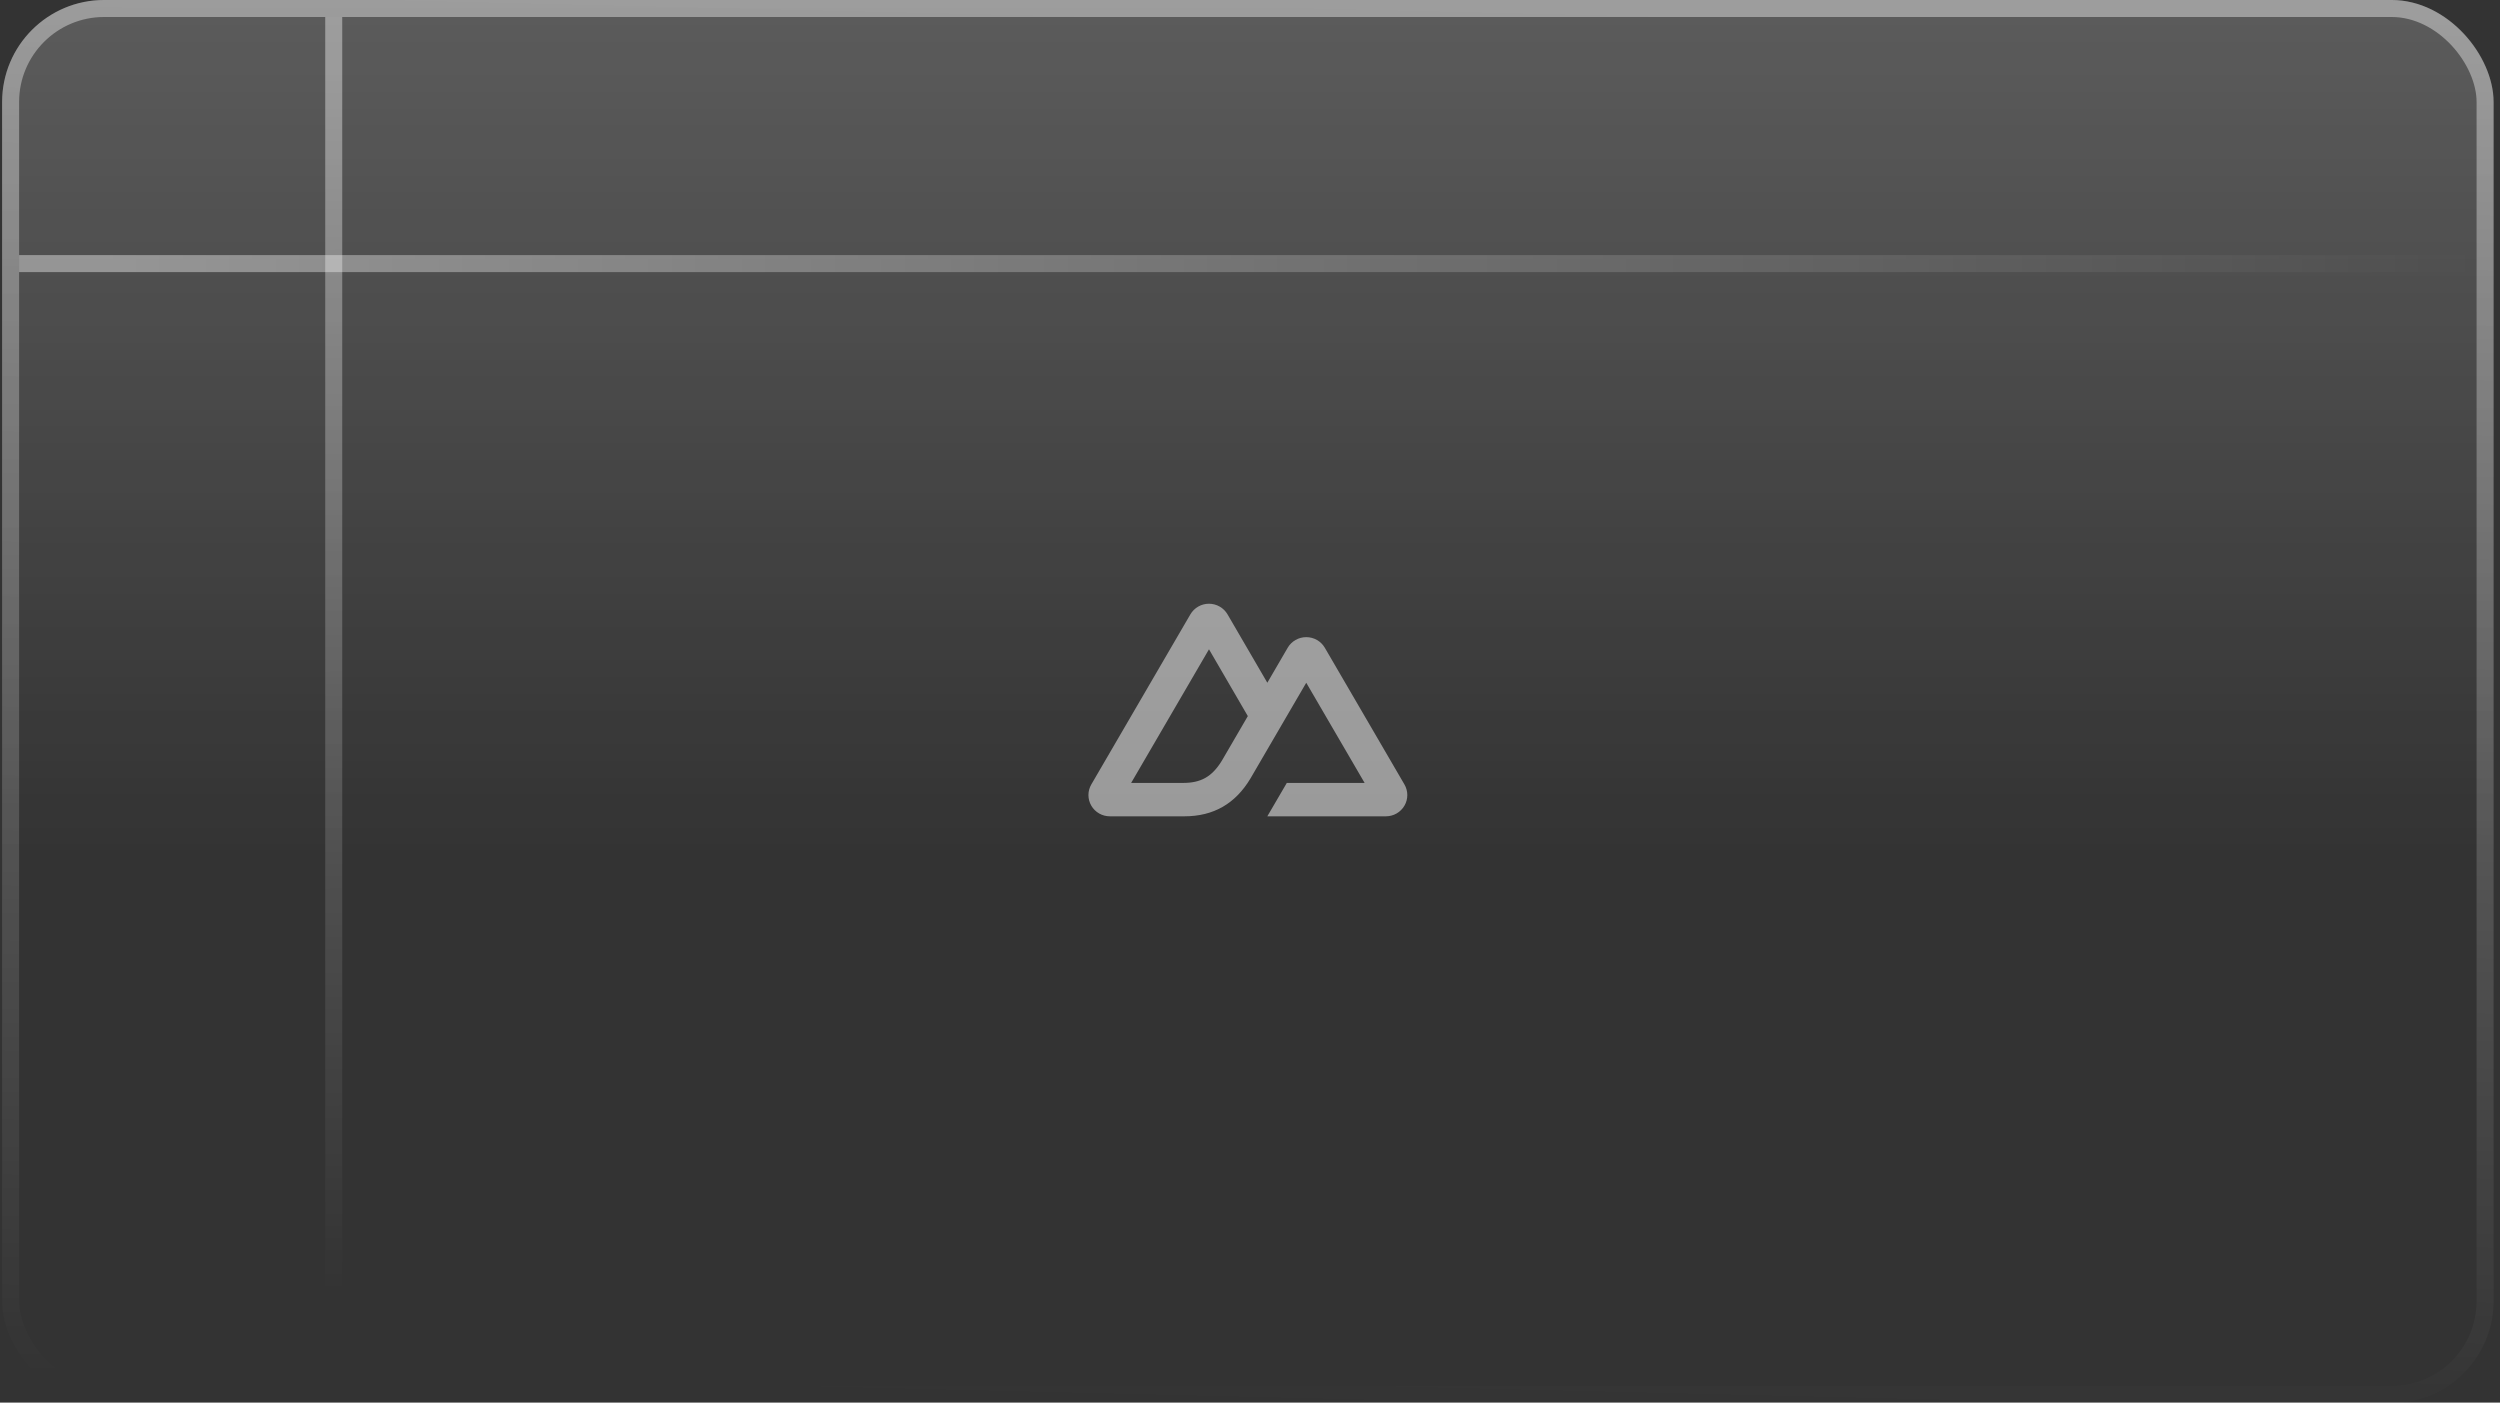 <svg width="385" height="216" viewBox="0 0 385 216" fill="none" xmlns="http://www.w3.org/2000/svg">
<rect x="0" y="0" width="385" height="216" fill="#333333" stroke="none"/>
<g clip-path="url(#clip0_869_12019)">
<rect x="0.324" y="-0.001" width="383.69" height="216.071" rx="15.714" fill="url(#paint0_linear_869_12019)" fill-opacity="0.2"/>
<rect x="1.633" y="1.308" width="381.071" height="213.452" rx="14.405" stroke="url(#paint1_linear_869_12019)" stroke-opacity="0.4" stroke-width="2.619"/>
<path d="M195.168 125.713H213.424C214.003 125.713 214.573 125.562 215.075 125.275C215.577 124.987 215.994 124.574 216.284 124.076C216.574 123.578 216.726 123.014 216.726 122.439C216.726 121.865 216.573 121.3 216.282 120.803L204.023 99.757C203.733 99.259 203.316 98.846 202.814 98.558C202.312 98.271 201.743 98.12 201.163 98.12C200.583 98.12 200.014 98.271 199.512 98.558C199.01 98.846 198.593 99.259 198.303 99.757L195.168 105.142L189.04 94.612C188.75 94.114 188.333 93.701 187.83 93.414C187.328 93.126 186.759 92.975 186.179 92.975C185.599 92.975 185.029 93.126 184.527 93.414C184.025 93.701 183.608 94.114 183.318 94.612L168.063 120.803C167.772 121.3 167.619 121.865 167.619 122.439C167.619 123.014 167.771 123.578 168.061 124.076C168.351 124.574 168.768 124.987 169.27 125.275C169.772 125.562 170.342 125.713 170.922 125.713H182.381C186.921 125.713 190.269 123.737 192.573 119.88L198.166 110.28L201.162 105.142L210.154 120.575H198.166L195.168 125.713ZM182.194 120.57L174.197 120.568L186.184 99.991L192.165 110.28L188.161 117.156C186.631 119.658 184.893 120.57 182.194 120.57Z" fill="white" fill-opacity="0.5"/>
<line x1="51.395" y1="2.618" x2="51.395" y2="213.451" stroke="url(#paint2_linear_869_12019)" stroke-opacity="0.4" stroke-width="2.619"/>
<line x1="2.942" y1="40.594" x2="381.395" y2="40.594" stroke="url(#paint3_linear_869_12019)" stroke-opacity="0.4" stroke-width="2.619"/>
</g>
<defs>
<linearGradient id="paint0_linear_869_12019" x1="192.169" y1="-0.001" x2="192.169" y2="131.325" gradientUnits="userSpaceOnUse">
<stop stop-color="white"/>
<stop offset="1" stop-color="white" stop-opacity="0"/>
</linearGradient>
<linearGradient id="paint1_linear_869_12019" x1="192.169" y1="-0.001" x2="187" y2="216.034" gradientUnits="userSpaceOnUse">
<stop stop-color="white"/>
<stop offset="1" stop-color="white" stop-opacity="0"/>
</linearGradient>
<linearGradient id="paint2_linear_869_12019" x1="49.585" y1="9.646" x2="50.365" y2="199.034" gradientUnits="userSpaceOnUse">
<stop stop-color="white"/>
<stop offset="1" stop-color="white" stop-opacity="0"/>
</linearGradient>
<linearGradient id="paint3_linear_869_12019" x1="15.557" y1="42.404" x2="381.395" y2="42.403" gradientUnits="userSpaceOnUse">
<stop stop-color="white"/>
<stop offset="1" stop-color="white" stop-opacity="0"/>
</linearGradient>
<clipPath id="clip0_869_12019">
<rect width="385" height="216" fill="white"/>
</clipPath>
</defs>
</svg>
